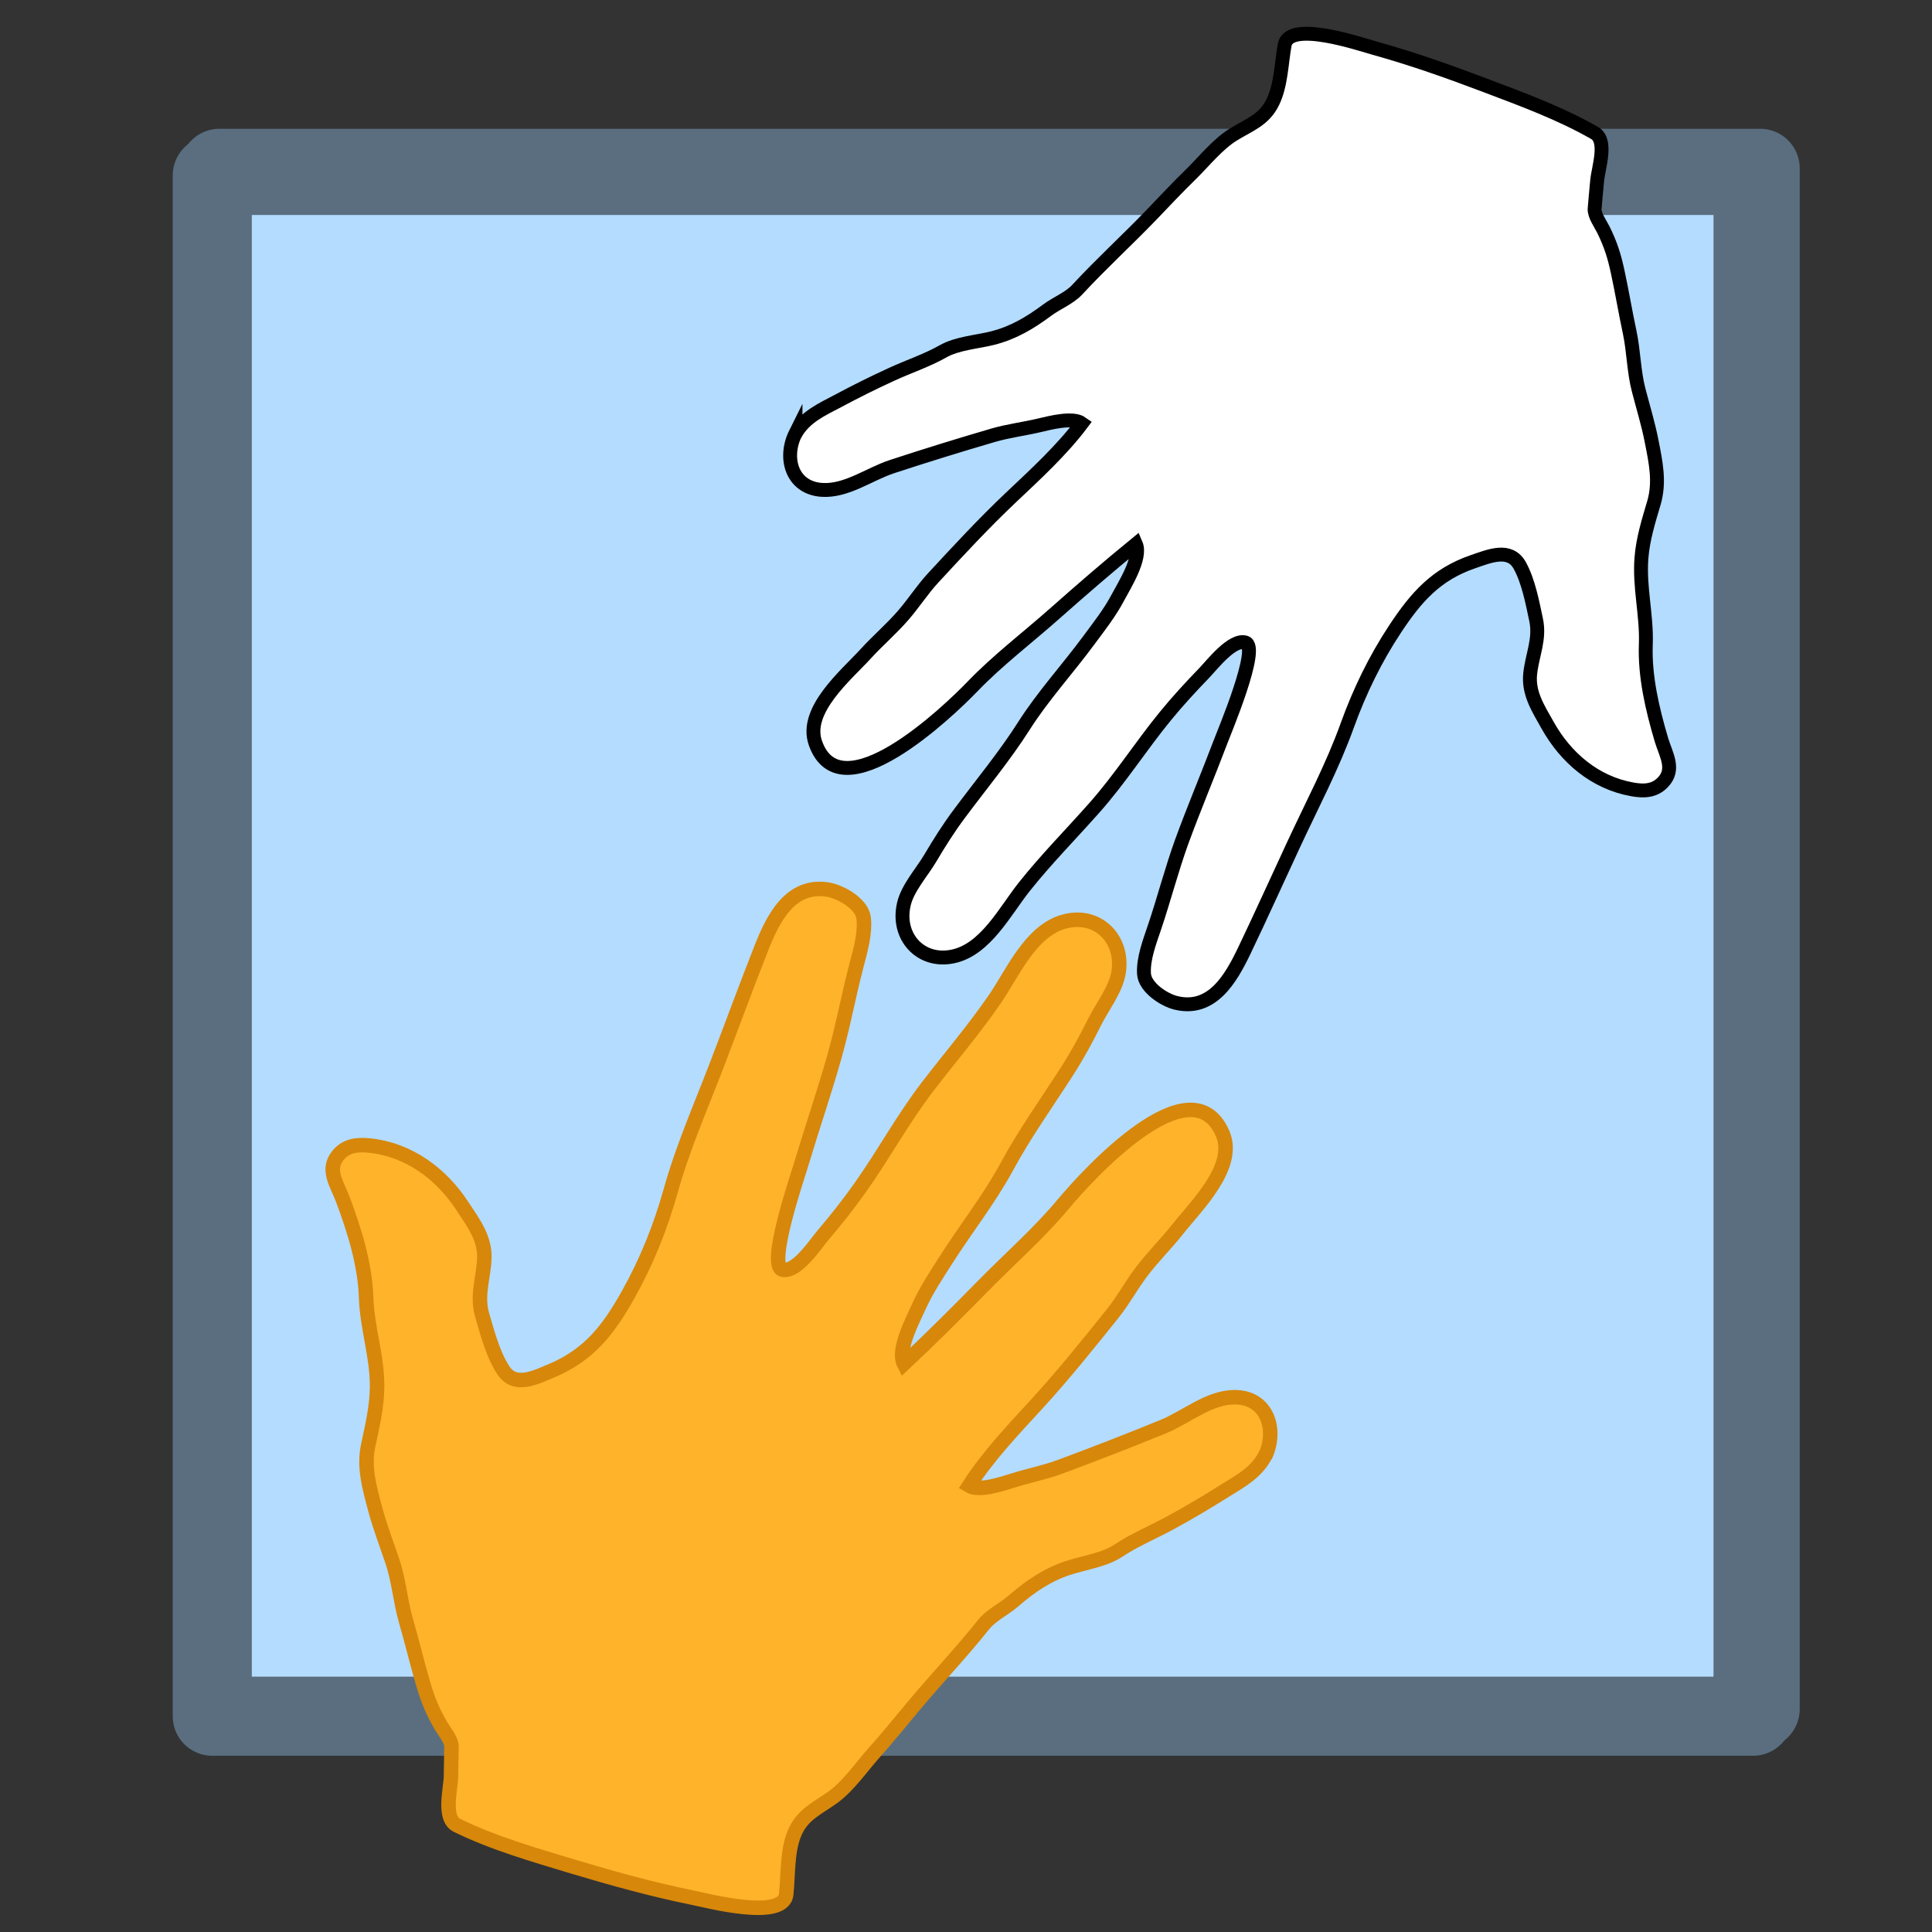 <?xml version="1.0" encoding="UTF-8" standalone="no"?>
<!-- Created with Inkscape (http://www.inkscape.org/) -->

<svg
   xmlns:dc="http://purl.org/dc/elements/1.1/"
   xmlns:cc="http://creativecommons.org/ns#"
   xmlns:rdf="http://www.w3.org/1999/02/22-rdf-syntax-ns#"
   xmlns:svg="http://www.w3.org/2000/svg"
   xmlns="http://www.w3.org/2000/svg"
   xmlns:sodipodi="http://sodipodi.sourceforge.net/DTD/sodipodi-0.dtd"
   xmlns:inkscape="http://www.inkscape.org/namespaces/inkscape"
   id="svg7384"
   height="16"
   width="16"
   version="1.1"
   inkscape:version="0.91 r13725"
   sodipodi:docname="helpchannel.svg">
  <rect width="100%" height="100%" fill="#333333" stroke="none"/>
  <defs
     id="defs9" />
  <sodipodi:namedview
     pagecolor="#ffffff"
     bordercolor="#666666"
     borderopacity="1"
     objecttolerance="10"
     gridtolerance="10"
     guidetolerance="10"
     inkscape:pageopacity="0"
     inkscape:pageshadow="2"
     inkscape:window-width="795"
     inkscape:window-height="653"
     id="namedview7"
     showgrid="false"
     inkscape:zoom="20.85965"
     inkscape:cx="11.960173"
     inkscape:cy="8.6375254"
     inkscape:window-x="367"
     inkscape:window-y="67"
     inkscape:window-maximized="0"
     inkscape:current-layer="svg7384" />
  <title
     id="title9167">Gnome Symbolic Icon Theme</title>
  <rect
     style="color:#000000;display:inline;overflow:visible;visibility:visible;fill:none;fill-opacity:1;fill-rule:evenodd;stroke:#5a6e80;stroke-width:0.655;stroke-linecap:butt;stroke-linejoin:round;stroke-miterlimit:4;stroke-dasharray:none;stroke-dashoffset:0;stroke-opacity:1;marker:none;enable-background:accumulate"
     id="rect4154-6"
     width="12.76"
     height="12.76"
     x="1.817"
     y="1.394" />
  <rect
     style="color:#000000;display:inline;overflow:visible;visibility:visible;fill:#b4dcff;fill-opacity:1;fill-rule:evenodd;stroke:#5a6e80;stroke-width:0.655;stroke-linecap:butt;stroke-linejoin:round;stroke-miterlimit:4;stroke-dasharray:none;stroke-dashoffset:0;stroke-opacity:1;marker:none;enable-background:accumulate"
     id="rect4154"
     width="12.76"
     height="12.76"
     x="1.758"
     y="1.453" />
  <path
     stroke-miterlimit="10"
     d="m 10.486,12.041 c 0.089,-0.217 0.001,-0.47 -0.261,-0.47 -0.214,8.8e-5 -0.399,0.165 -0.592,0.244 -0.285,0.116 -0.564,0.225 -0.853,0.332 -0.126,0.047 -0.262,0.073 -0.391,0.114 -0.087,0.027 -0.281,0.093 -0.364,0.043 0.158,-0.246 0.371,-0.469 0.568,-0.684 0.216,-0.236 0.418,-0.488 0.618,-0.737 0.087,-0.108 0.154,-0.232 0.237,-0.343 0.093,-0.125 0.206,-0.236 0.3,-0.354 C 9.9,9.992 10.245,9.663 10.125,9.387 9.863,8.788 9.002,9.736 8.807,9.97 c -0.202,0.242 -0.442,0.452 -0.665,0.679 -0.214,0.218 -0.431,0.435 -0.656,0.646 -0.059,-0.115 0.073,-0.361 0.122,-0.471 0.061,-0.137 0.145,-0.262 0.225,-0.388 0.164,-0.258 0.36,-0.506 0.505,-0.774 0.147,-0.272 0.332,-0.531 0.5,-0.792 0.085,-0.133 0.159,-0.269 0.229,-0.41 0.064,-0.127 0.175,-0.267 0.197,-0.409 0.043,-0.279 -0.179,-0.496 -0.454,-0.418 -0.277,0.078 -0.421,0.422 -0.571,0.641 -0.173,0.252 -0.37,0.482 -0.556,0.724 -0.205,0.267 -0.363,0.56 -0.556,0.833 -0.097,0.137 -0.201,0.269 -0.31,0.397 -0.065,0.077 -0.22,0.313 -0.336,0.287 -0.131,-0.029 0.126,-0.778 0.157,-0.882 0.087,-0.291 0.186,-0.579 0.269,-0.871 0.071,-0.247 0.119,-0.51 0.183,-0.756 0.033,-0.127 0.078,-0.275 0.062,-0.405 -0.015,-0.119 -0.191,-0.215 -0.292,-0.233 -0.317,-0.054 -0.461,0.246 -0.555,0.484 -0.124,0.314 -0.24,0.632 -0.361,0.947 -0.134,0.352 -0.289,0.701 -0.39,1.064 C 5.47,10.163 5.354,10.451 5.202,10.722 5.04,11.01 4.882,11.218 4.572,11.35 4.433,11.408 4.264,11.496 4.167,11.346 4.082,11.215 4.036,11.038 3.993,10.89 3.945,10.723 4.006,10.583 4.011,10.416 4.015,10.249 3.917,10.122 3.829,9.988 3.654,9.72 3.386,9.521 3.061,9.487 c -0.097,-0.01 -0.191,-0.003 -0.259,0.078 -0.102,0.12 -0.011,0.24 0.036,0.365 0.1,0.266 0.185,0.544 0.194,0.814 0.008,0.252 0.093,0.489 0.091,0.744 -0.002,0.161 -0.039,0.322 -0.073,0.479 -0.04,0.185 0.01,0.352 0.057,0.53 0.038,0.143 0.094,0.289 0.142,0.431 0.054,0.159 0.066,0.33 0.112,0.491 0.05,0.172 0.091,0.346 0.141,0.517 0.04,0.137 0.077,0.23 0.15,0.356 0.026,0.045 0.088,0.119 0.087,0.172 -0.002,0.082 -0.002,0.164 -0.004,0.246 -0.003,0.111 -0.068,0.349 0.05,0.407 0.305,0.149 0.642,0.245 0.966,0.343 0.324,0.097 0.651,0.188 0.982,0.255 0.124,0.025 0.754,0.192 0.778,-0.027 0.017,-0.159 0.006,-0.352 0.067,-0.502 0.064,-0.158 0.188,-0.208 0.317,-0.3 0.13,-0.093 0.235,-0.248 0.341,-0.367 0.108,-0.121 0.212,-0.249 0.318,-0.376 0.194,-0.233 0.403,-0.452 0.591,-0.688 0.065,-0.081 0.169,-0.128 0.25,-0.198 0.137,-0.119 0.277,-0.215 0.451,-0.272 0.133,-0.044 0.3,-0.065 0.419,-0.145 0.132,-0.088 0.291,-0.154 0.43,-0.23 0.149,-0.081 0.297,-0.169 0.44,-0.259 0.138,-0.086 0.275,-0.157 0.349,-0.309 z"
     id="path5"
     style="fill:#ffb32a;fill-opacity:1;stroke:#d7870a;stroke-width:0.12;stroke-miterlimit:10;stroke-dasharray:none;stroke-opacity:1"
     inkscape:connector-curvature="0" />
  <path
     stroke-miterlimit="10"
     d="m 6.588,3.589 c -0.1,0.201 -0.033,0.45 0.217,0.468 0.205,0.014 0.393,-0.131 0.583,-0.193 0.28,-0.092 0.555,-0.177 0.839,-0.26 0.124,-0.036 0.256,-0.052 0.382,-0.082 0.085,-0.02 0.276,-0.07 0.351,-0.016 -0.168,0.224 -0.387,0.424 -0.59,0.616 -0.223,0.211 -0.433,0.438 -0.641,0.663 -0.09,0.097 -0.163,0.212 -0.25,0.312 -0.098,0.113 -0.213,0.211 -0.311,0.319 -0.159,0.174 -0.512,0.466 -0.415,0.738 0.209,0.591 1.098,-0.258 1.301,-0.469 0.209,-0.217 0.454,-0.403 0.682,-0.605 0.219,-0.194 0.442,-0.387 0.671,-0.574 0.049,0.114 -0.095,0.34 -0.149,0.442 -0.067,0.127 -0.157,0.241 -0.242,0.356 -0.174,0.236 -0.379,0.46 -0.536,0.707 -0.159,0.25 -0.354,0.485 -0.532,0.724 -0.091,0.121 -0.17,0.247 -0.247,0.377 -0.07,0.117 -0.186,0.244 -0.216,0.378 -0.061,0.264 0.137,0.487 0.406,0.431 0.27,-0.056 0.432,-0.376 0.59,-0.575 0.182,-0.229 0.387,-0.436 0.581,-0.655 0.214,-0.241 0.386,-0.512 0.588,-0.759 0.102,-0.125 0.211,-0.243 0.323,-0.359 0.067,-0.07 0.232,-0.284 0.341,-0.252 0.123,0.036 -0.174,0.736 -0.21,0.833 -0.103,0.272 -0.217,0.541 -0.317,0.815 -0.084,0.232 -0.148,0.48 -0.226,0.711 -0.04,0.119 -0.094,0.258 -0.087,0.383 0.006,0.115 0.168,0.219 0.264,0.242 0.3,0.074 0.457,-0.204 0.564,-0.426 0.14,-0.292 0.273,-0.588 0.41,-0.882 0.152,-0.328 0.324,-0.651 0.446,-0.991 0.101,-0.28 0.231,-0.548 0.395,-0.796 0.175,-0.265 0.34,-0.453 0.645,-0.558 0.137,-0.047 0.305,-0.119 0.388,0.031 0.072,0.131 0.104,0.303 0.135,0.448 0.035,0.163 -0.033,0.293 -0.049,0.452 -0.016,0.16 0.069,0.288 0.144,0.422 0.15,0.269 0.392,0.477 0.701,0.532 0.093,0.017 0.183,0.016 0.253,-0.057 0.106,-0.108 0.027,-0.229 -0.01,-0.351 -0.078,-0.262 -0.14,-0.533 -0.13,-0.793 0.009,-0.242 -0.056,-0.475 -0.036,-0.718 0.012,-0.154 0.059,-0.305 0.103,-0.453 0.051,-0.174 0.015,-0.338 -0.019,-0.511 -0.027,-0.14 -0.071,-0.283 -0.107,-0.422 -0.041,-0.156 -0.041,-0.32 -0.074,-0.477 -0.036,-0.168 -0.064,-0.337 -0.1,-0.504 -0.029,-0.134 -0.058,-0.226 -0.119,-0.35 -0.022,-0.044 -0.076,-0.12 -0.072,-0.171 0.007,-0.078 0.013,-0.157 0.021,-0.235 0.01,-0.106 0.088,-0.329 -0.02,-0.393 C 12.927,0.941 12.612,0.825 12.308,0.71 c -0.303,-0.115 -0.61,-0.224 -0.923,-0.311 -0.117,-0.032 -0.709,-0.235 -0.746,-0.027 -0.027,0.151 -0.03,0.336 -0.099,0.475 -0.072,0.147 -0.194,0.186 -0.324,0.266 -0.131,0.08 -0.242,0.221 -0.351,0.328 -0.112,0.109 -0.22,0.224 -0.329,0.338 -0.201,0.209 -0.416,0.405 -0.613,0.618 -0.067,0.073 -0.17,0.111 -0.253,0.173 -0.14,0.104 -0.279,0.187 -0.45,0.23 -0.13,0.033 -0.291,0.042 -0.411,0.11 -0.132,0.075 -0.289,0.127 -0.427,0.191 -0.149,0.068 -0.295,0.141 -0.439,0.218 -0.138,0.073 -0.274,0.132 -0.355,0.272 z"
     id="path5-3"
     style="fill:#ffffff;fill-opacity:1;stroke:#000001;stroke-width:0.115;stroke-miterlimit:10;stroke-dasharray:none;stroke-opacity:1"
     inkscape:connector-curvature="0" />
</svg>
